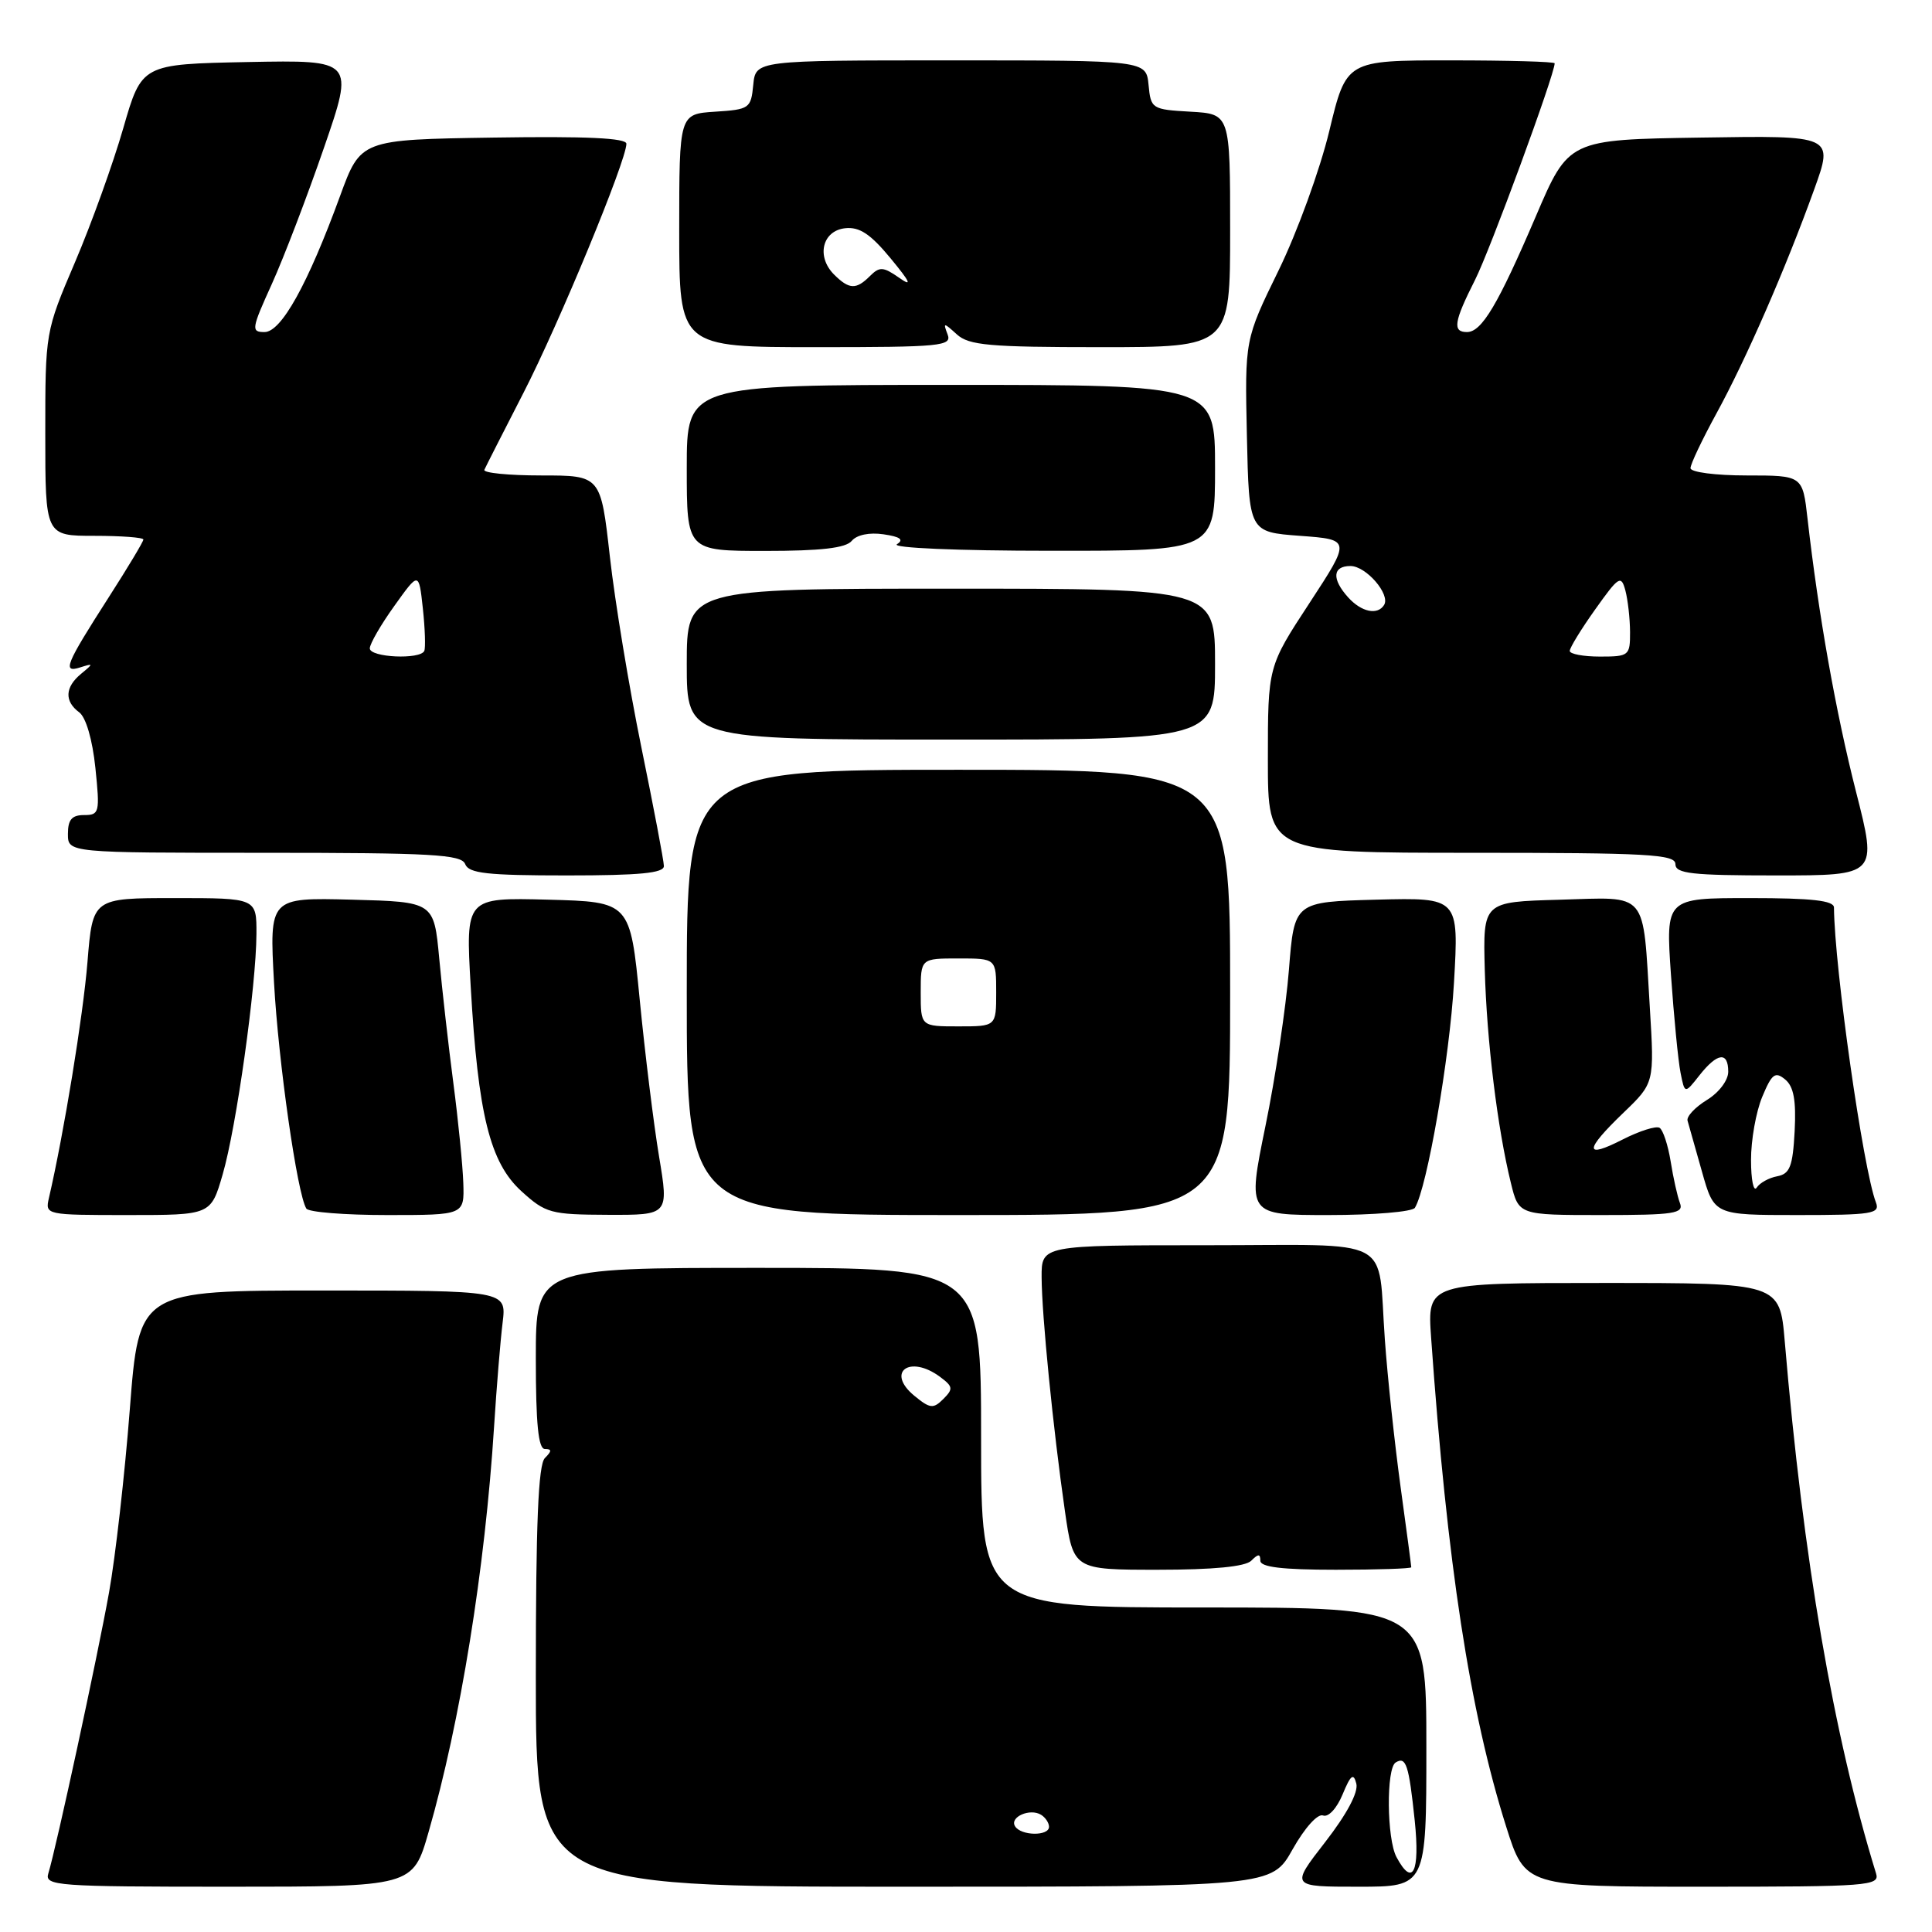 <?xml version="1.0" encoding="UTF-8" standalone="no"?>
<!DOCTYPE svg PUBLIC "-//W3C//DTD SVG 1.1//EN" "http://www.w3.org/Graphics/SVG/1.1/DTD/svg11.dtd" >
<svg xmlns="http://www.w3.org/2000/svg" xmlns:xlink="http://www.w3.org/1999/xlink" version="1.1" viewBox="0 0 256 256">
 <g >
 <path fill="currentColor"
d=" M 56.79 242.75 C 61.00 228.12 64.27 207.90 65.47 189.00 C 65.80 183.78 66.31 177.59 66.60 175.25 C 67.12 171.00 67.12 171.00 42.77 171.00 C 18.42 171.00 18.42 171.00 17.20 186.75 C 16.53 195.41 15.29 206.32 14.45 211.00 C 12.94 219.43 7.44 244.89 6.40 248.25 C 5.90 249.88 7.49 250.00 30.29 250.00 C 54.71 250.00 54.71 250.00 56.79 242.75 Z  M 171.28 245.04 C 172.88 242.20 174.59 240.29 175.31 240.56 C 176.01 240.83 177.13 239.63 177.90 237.77 C 178.97 235.18 179.35 234.88 179.72 236.34 C 180.01 237.49 178.46 240.39 175.59 244.09 C 171.00 250.00 171.00 250.00 180.00 250.00 C 189.00 250.00 189.00 250.00 189.00 231.50 C 189.00 213.00 189.00 213.00 159.50 213.00 C 130.00 213.00 130.00 213.00 130.00 190.50 C 130.00 168.00 130.00 168.00 100.50 168.00 C 71.00 168.00 71.00 168.00 71.00 180.00 C 71.00 188.67 71.33 192.00 72.20 192.00 C 73.13 192.00 73.13 192.27 72.20 193.20 C 71.32 194.08 71.00 201.91 71.00 222.20 C 71.00 250.00 71.00 250.00 119.75 250.00 C 168.50 250.00 168.50 250.00 171.28 245.04 Z  M 248.59 248.25 C 242.93 229.88 238.93 206.58 236.49 177.75 C 235.83 170.00 235.83 170.00 212.47 170.00 C 189.12 170.00 189.12 170.00 189.63 177.25 C 191.75 207.19 194.76 226.80 199.57 242.02 C 202.09 250.00 202.09 250.00 225.61 250.00 C 247.55 250.00 249.10 249.88 248.59 248.25 Z  M 165.80 206.80 C 166.73 205.87 167.00 205.87 167.00 206.80 C 167.00 207.65 169.89 208.00 177.00 208.00 C 182.50 208.00 187.00 207.85 187.00 207.67 C 187.00 207.49 186.36 202.66 185.57 196.92 C 184.79 191.19 183.85 182.45 183.50 177.50 C 182.49 163.56 185.20 165.00 159.93 165.00 C 138.00 165.00 138.00 165.00 138.02 169.25 C 138.04 174.26 139.54 189.32 141.11 200.25 C 142.23 208.00 142.23 208.00 153.42 208.00 C 160.78 208.00 165.01 207.59 165.80 206.80 Z  M 29.50 155.63 C 31.32 149.39 33.95 130.64 33.98 123.75 C 34.00 119.00 34.00 119.00 23.14 119.00 C 12.28 119.00 12.28 119.00 11.59 127.48 C 11.01 134.61 8.47 150.16 6.48 158.75 C 5.97 160.98 6.07 161.00 16.95 161.00 C 27.94 161.00 27.94 161.00 29.50 155.63 Z  M 61.39 156.75 C 61.31 154.41 60.72 148.45 60.07 143.50 C 59.42 138.55 58.58 131.12 58.20 127.00 C 57.50 119.50 57.50 119.50 46.60 119.21 C 35.69 118.93 35.69 118.93 36.31 130.21 C 36.89 140.72 39.38 158.19 40.59 160.14 C 40.88 160.62 45.71 161.00 51.33 161.00 C 61.53 161.00 61.53 161.00 61.39 156.75 Z  M 87.33 153.25 C 86.62 148.99 85.47 139.65 84.77 132.50 C 83.50 119.50 83.50 119.50 72.59 119.21 C 61.69 118.93 61.69 118.93 62.37 130.71 C 63.35 147.73 64.92 154.05 69.10 157.85 C 72.30 160.76 72.97 160.94 80.56 160.97 C 88.62 161.00 88.62 161.00 87.33 153.25 Z  M 163.00 131.50 C 163.00 102.00 163.00 102.00 127.00 102.00 C 91.00 102.00 91.00 102.00 91.00 131.50 C 91.00 161.00 91.00 161.00 127.00 161.00 C 163.00 161.00 163.00 161.00 163.00 131.50 Z  M 187.48 160.04 C 189.09 157.42 192.08 140.23 192.66 130.21 C 193.31 118.93 193.31 118.93 182.40 119.21 C 171.50 119.50 171.50 119.50 170.79 128.50 C 170.40 133.45 169.00 142.79 167.67 149.25 C 165.27 161.00 165.27 161.00 176.07 161.00 C 182.02 161.00 187.15 160.57 187.48 160.04 Z  M 222.60 159.41 C 222.27 158.54 221.71 156.05 221.37 153.89 C 221.02 151.73 220.36 149.72 219.90 149.44 C 219.44 149.16 217.25 149.85 215.03 150.98 C 209.89 153.61 209.91 152.45 215.11 147.45 C 219.22 143.50 219.22 143.50 218.61 133.50 C 217.65 117.83 218.53 118.88 206.62 119.22 C 196.50 119.50 196.50 119.50 196.74 128.50 C 197.00 137.88 198.41 149.47 200.20 156.75 C 201.24 161.00 201.24 161.00 212.23 161.00 C 221.85 161.00 223.14 160.80 222.60 159.41 Z  M 248.57 159.33 C 246.87 154.90 243.08 128.25 243.01 120.25 C 243.00 119.33 240.10 119.00 231.86 119.00 C 220.71 119.00 220.71 119.00 221.41 129.16 C 221.80 134.75 222.37 140.59 222.68 142.14 C 223.24 144.96 223.24 144.96 225.19 142.48 C 227.56 139.48 229.00 139.30 229.00 142.01 C 229.00 143.15 227.77 144.78 226.16 145.76 C 224.60 146.72 223.45 147.95 223.61 148.50 C 223.77 149.05 224.63 152.09 225.52 155.25 C 227.14 161.00 227.14 161.00 238.18 161.00 C 248.08 161.00 249.15 160.83 248.57 159.33 Z  M 87.97 114.75 C 87.96 114.06 86.61 106.97 84.98 99.00 C 83.35 91.03 81.47 79.66 80.81 73.75 C 79.60 63.00 79.60 63.00 71.72 63.00 C 67.38 63.00 63.99 62.66 64.18 62.25 C 64.36 61.84 66.70 57.24 69.37 52.04 C 74.08 42.87 83.00 21.28 83.00 19.05 C 83.00 18.29 77.69 18.04 65.40 18.23 C 47.79 18.50 47.79 18.50 45.05 26.00 C 40.78 37.68 37.27 44.00 35.05 44.00 C 33.25 44.00 33.32 43.58 36.02 37.63 C 37.61 34.12 40.71 26.01 42.92 19.60 C 46.94 7.95 46.94 7.95 32.86 8.22 C 18.78 8.50 18.78 8.50 16.33 17.00 C 14.98 21.68 12.11 29.66 9.94 34.74 C 6.00 43.97 6.00 43.99 6.00 57.49 C 6.00 71.00 6.00 71.00 12.50 71.00 C 16.08 71.00 19.00 71.22 19.00 71.49 C 19.00 71.76 16.94 75.20 14.41 79.14 C 8.66 88.11 8.22 89.20 10.64 88.43 C 12.40 87.87 12.40 87.92 10.75 89.28 C 8.60 91.05 8.51 92.92 10.50 94.39 C 11.39 95.06 12.25 98.00 12.64 101.75 C 13.25 107.67 13.17 108.00 11.14 108.00 C 9.52 108.00 9.00 108.61 9.00 110.50 C 9.00 113.00 9.00 113.00 35.03 113.00 C 57.25 113.00 61.15 113.22 61.64 114.50 C 62.11 115.73 64.57 116.00 75.11 116.00 C 84.77 116.00 87.99 115.69 87.97 114.75 Z  M 245.93 104.90 C 243.25 94.36 240.96 81.47 239.51 68.75 C 238.86 63.00 238.86 63.00 231.43 63.00 C 227.32 63.00 224.00 62.57 224.00 62.03 C 224.00 61.50 225.55 58.24 227.44 54.78 C 231.35 47.64 236.60 35.61 240.39 25.10 C 242.97 17.95 242.97 17.95 225.41 18.23 C 207.85 18.50 207.85 18.50 203.50 28.68 C 198.49 40.37 196.34 44.00 194.38 44.00 C 192.43 44.00 192.65 42.63 195.45 37.09 C 197.43 33.19 206.00 9.87 206.00 8.39 C 206.00 8.17 199.79 8.00 192.20 8.00 C 178.39 8.00 178.39 8.00 176.14 17.35 C 174.90 22.50 171.87 30.82 169.41 35.85 C 164.94 45.00 164.94 45.00 165.22 57.75 C 165.50 70.50 165.50 70.50 172.26 71.00 C 179.01 71.50 179.01 71.50 173.51 79.91 C 168.00 88.32 168.00 88.32 168.00 100.66 C 168.00 113.00 168.00 113.00 195.00 113.00 C 218.33 113.00 222.00 113.20 222.00 114.50 C 222.00 115.76 224.15 116.00 235.38 116.00 C 248.76 116.00 248.76 116.00 245.93 104.90 Z  M 161.00 88.00 C 161.00 78.00 161.00 78.00 126.00 78.00 C 91.00 78.00 91.00 78.00 91.00 88.00 C 91.00 98.00 91.00 98.00 126.00 98.00 C 161.00 98.00 161.00 98.00 161.00 88.00 Z  M 112.86 71.67 C 113.52 70.87 115.20 70.52 117.08 70.80 C 119.29 71.12 119.81 71.51 118.85 72.11 C 118.08 72.60 126.79 72.98 139.25 72.98 C 161.00 73.00 161.00 73.00 161.00 62.00 C 161.00 51.00 161.00 51.00 126.00 51.00 C 91.00 51.00 91.00 51.00 91.00 62.00 C 91.00 73.00 91.00 73.00 101.38 73.00 C 108.79 73.00 112.07 72.62 112.86 71.67 Z  M 125.56 44.31 C 124.95 42.71 125.03 42.71 126.79 44.31 C 128.39 45.76 131.09 46.00 145.83 46.00 C 163.00 46.00 163.00 46.00 163.00 30.55 C 163.00 15.10 163.00 15.10 157.75 14.80 C 152.63 14.51 152.49 14.42 152.19 11.25 C 151.87 8.00 151.87 8.00 126.00 8.00 C 100.13 8.00 100.13 8.00 99.81 11.25 C 99.51 14.37 99.30 14.51 94.75 14.80 C 90.00 15.11 90.00 15.11 90.00 30.55 C 90.00 46.00 90.00 46.00 108.11 46.00 C 124.71 46.00 126.16 45.86 125.56 44.31 Z  M 185.04 246.07 C 183.75 243.66 183.67 234.32 184.93 233.54 C 186.31 232.69 186.68 233.82 187.46 241.25 C 188.17 248.12 187.18 250.08 185.04 246.07 Z  M 134.50 241.99 C 133.74 240.77 136.48 239.56 137.95 240.47 C 138.53 240.83 139.00 241.54 139.00 242.06 C 139.00 243.32 135.28 243.27 134.50 241.99 Z  M 121.17 184.96 C 117.34 181.82 120.52 179.45 124.56 182.44 C 126.28 183.72 126.33 184.04 125.00 185.37 C 123.67 186.70 123.24 186.66 121.17 184.96 Z  M 122.00 131.50 C 122.00 127.00 122.00 127.00 127.00 127.00 C 132.00 127.00 132.00 127.00 132.00 131.50 C 132.00 136.00 132.00 136.00 127.00 136.00 C 122.00 136.00 122.00 136.00 122.00 131.50 Z  M 232.02 153.72 C 232.01 151.09 232.68 147.32 233.50 145.35 C 234.78 142.27 235.22 141.94 236.55 143.04 C 237.68 143.98 238.01 145.81 237.80 149.90 C 237.55 154.56 237.17 155.54 235.50 155.86 C 234.40 156.06 233.17 156.74 232.77 157.37 C 232.36 157.99 232.02 156.35 232.02 153.72 Z  M 49.00 85.91 C 49.00 85.32 50.46 82.78 52.25 80.29 C 55.50 75.74 55.50 75.74 56.03 80.62 C 56.32 83.30 56.40 85.84 56.22 86.25 C 55.69 87.43 49.00 87.12 49.00 85.91 Z  M 208.00 86.25 C 208.00 85.83 209.52 83.35 211.38 80.74 C 214.50 76.35 214.81 76.16 215.37 78.24 C 215.70 79.48 215.98 81.96 215.99 83.75 C 216.00 86.88 215.85 87.00 212.00 87.00 C 209.80 87.00 208.00 86.66 208.00 86.25 Z  M 178.65 79.17 C 176.44 76.73 176.56 75.00 178.94 75.00 C 181.02 75.00 184.26 78.76 183.40 80.16 C 182.54 81.55 180.41 81.11 178.65 79.17 Z  M 110.52 36.38 C 108.13 33.99 108.96 30.56 112.00 30.24 C 113.89 30.04 115.35 31.01 118.00 34.22 C 120.65 37.43 120.92 38.06 119.12 36.79 C 117.04 35.34 116.55 35.31 115.29 36.56 C 113.45 38.41 112.52 38.37 110.52 36.38 Z "/>
</g>
</svg>